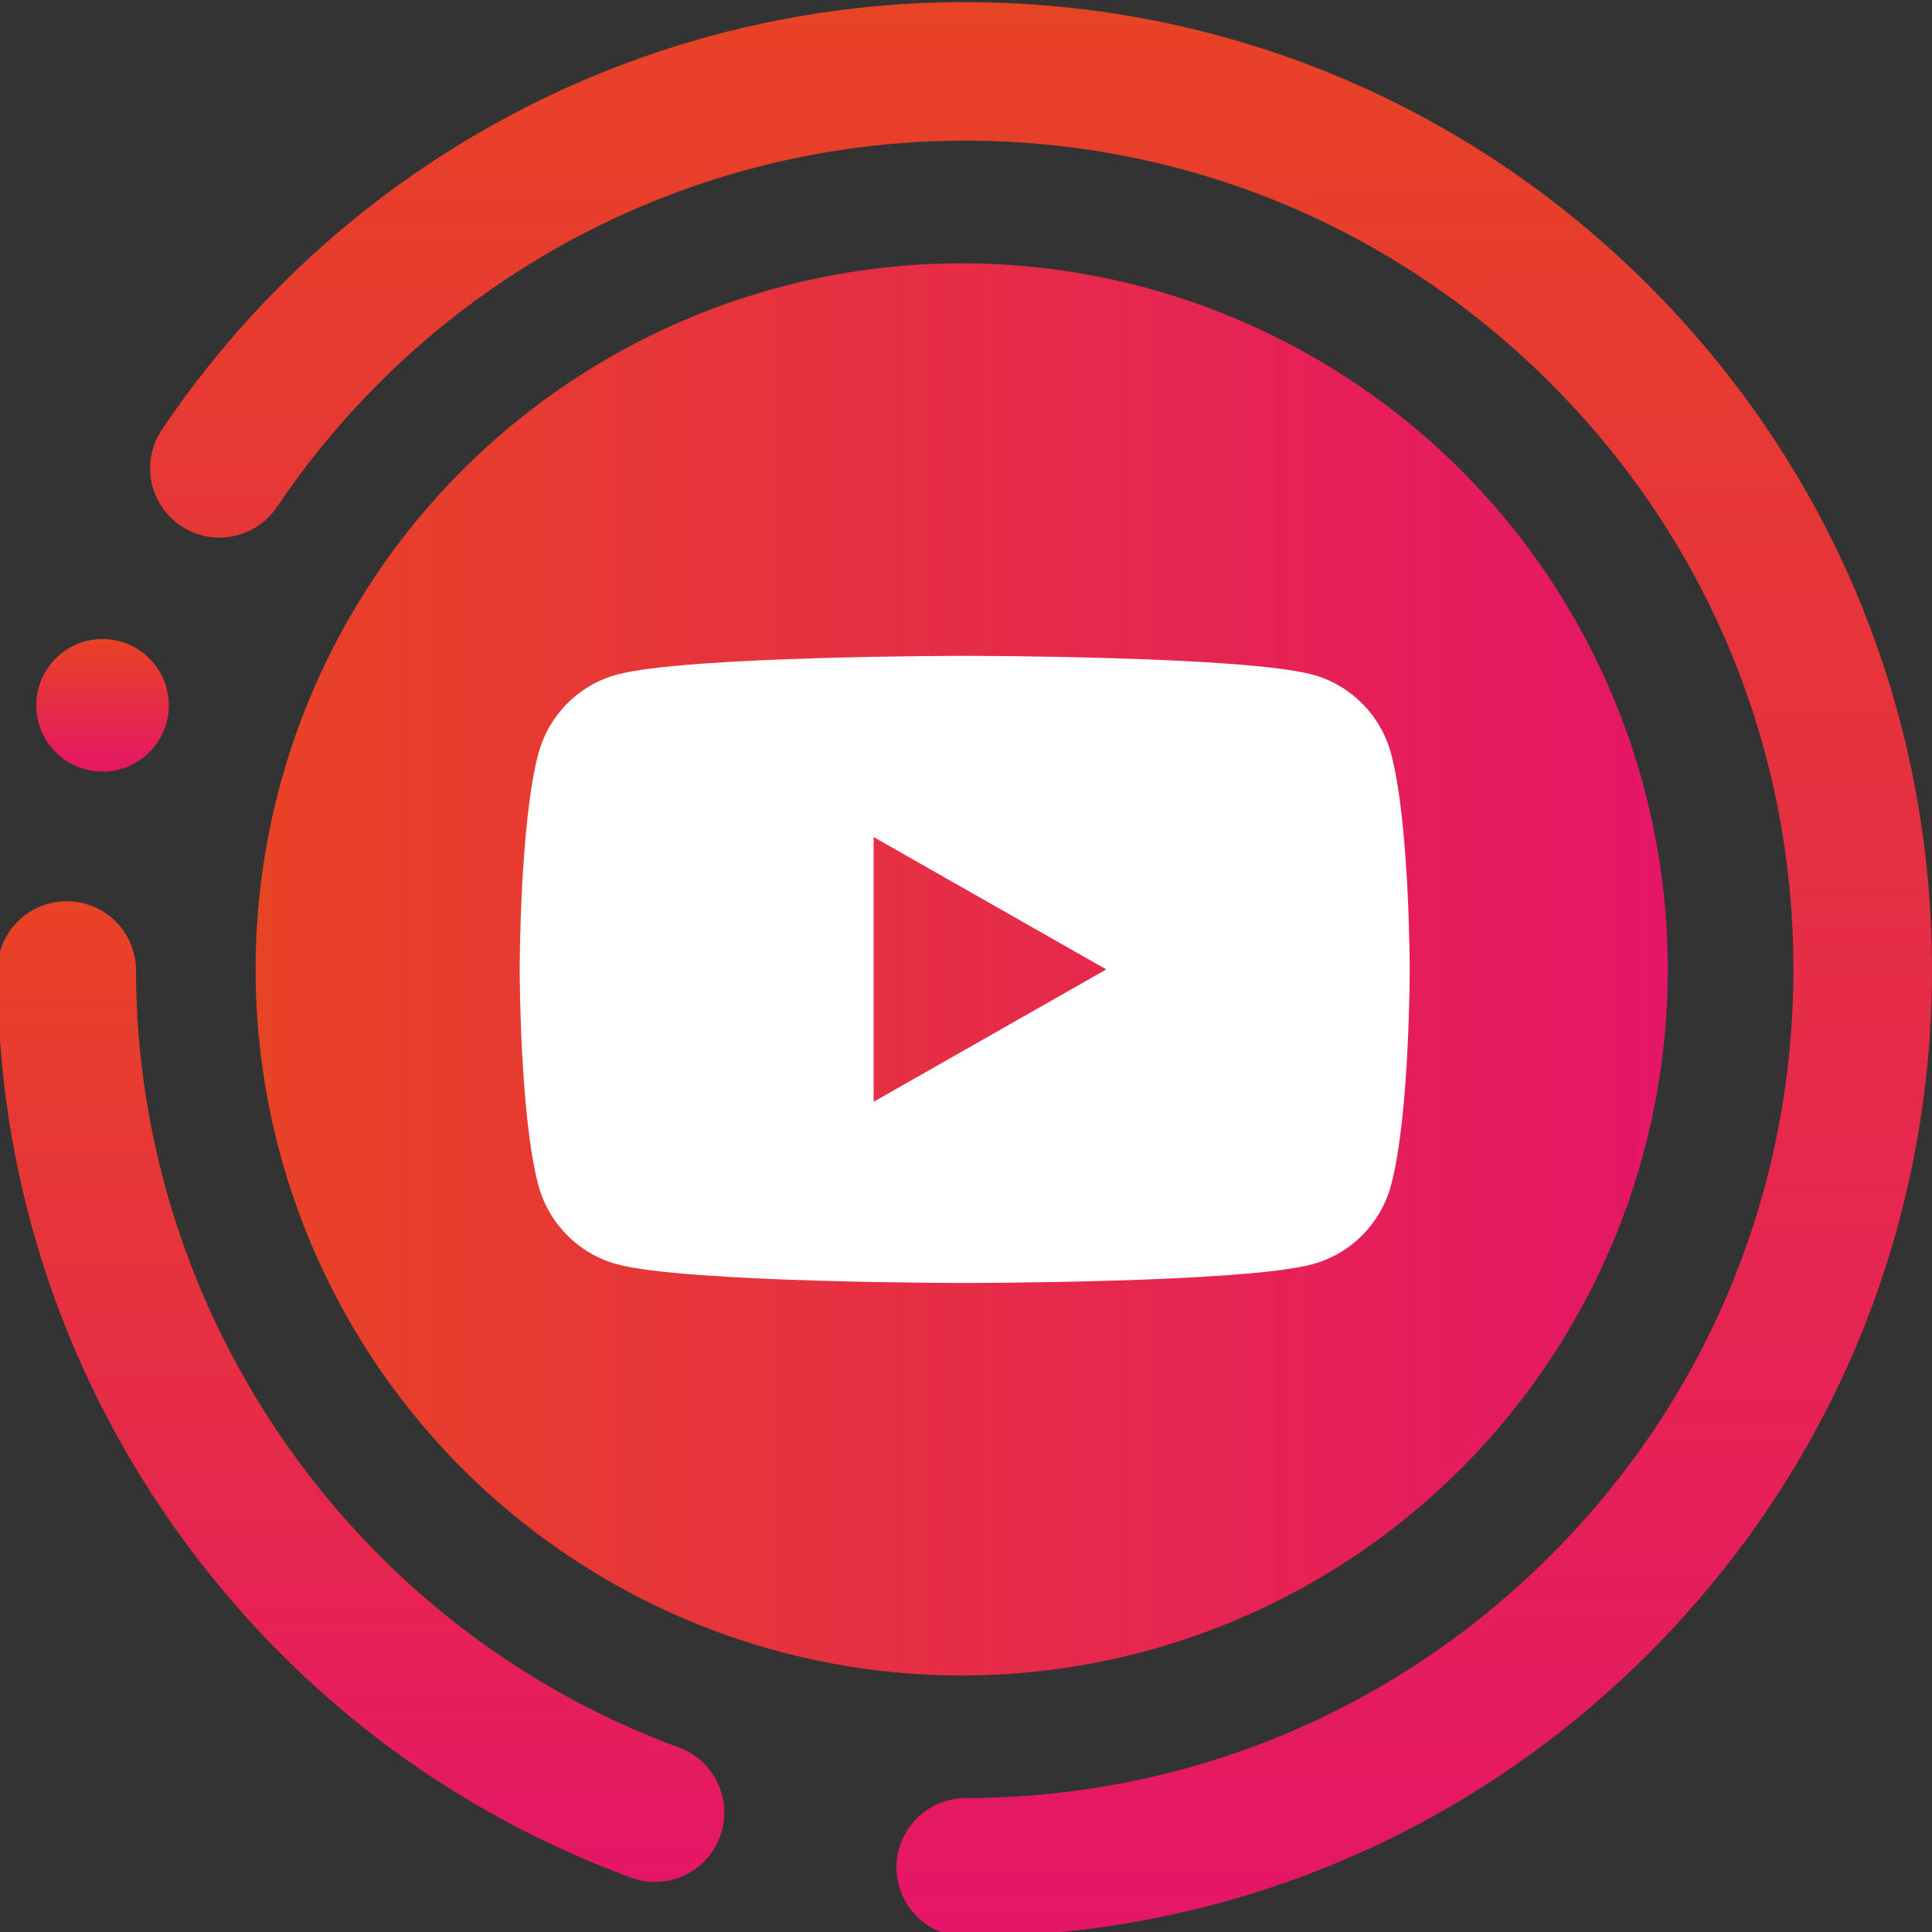 <?xml version="1.0" encoding="utf-8"?>
<!-- Generator: Adobe Illustrator 24.1.2, SVG Export Plug-In . SVG Version: 6.00 Build 0)  -->
<svg version="1.1" id="Capa_1" xmlns="http://www.w3.org/2000/svg" xmlns:xlink="http://www.w3.org/1999/xlink" x="0px" y="0px"
	 viewBox="0 0 300 300" style="enable-background:new 0 0 300 300;" xml:space="preserve">
<rect x="0" y="0" width="300" height="300" fill="#333333" stroke="none"/>
<style type="text/css">
	.st0{fill:url(#SVGID_1_);}
	.st1{fill:url(#SVGID_2_);}
	.st2{fill-rule:evenodd;clip-rule:evenodd;fill:url(#SVGID_3_);}
	.st3{fill:url(#SVGID_4_);}
	.st4{fill:#FFFFFF;}
</style>
<g>
	<g>
		<g>
			<g>
				
					<linearGradient id="SVGID_1_" gradientUnits="userSpaceOnUse" x1="4681.145" y1="1279.624" x2="4833.538" y2="1279.624" gradientTransform="matrix(1.240106e-03 1 -1 1.240106e-03 1329.755 -4542.842)">
					<stop  offset="0" style="stop-color:#E74325"/>
					<stop  offset="1" style="stop-color:#E51667"/>
				</linearGradient>
				<path class="st0" d="M101.7,292.22c-1.23,0-2.49-0.21-3.71-0.66c-28.54-10.49-52.98-29.18-70.67-54.06
					c-18.1-25.45-27.69-55.45-27.72-86.78c-0.01-5.94,4.81-10.77,10.75-10.78c0,0,0.01,0,0.01,0c5.94,0,10.75,4.81,10.76,10.75
					c0.07,53.67,33.94,102.16,84.3,120.66c5.58,2.05,8.44,8.23,6.39,13.81C110.21,289.52,106.09,292.22,101.7,292.22z"/>
			</g>
			<g>
				
					<linearGradient id="SVGID_2_" gradientUnits="userSpaceOnUse" x1="4541.705" y1="1173.871" x2="4842.11" y2="1173.871" gradientTransform="matrix(1.240106e-03 1 -1 1.240106e-03 1329.755 -4542.842)">
					<stop  offset="0" style="stop-color:#E74325"/>
					<stop  offset="1" style="stop-color:#E51667"/>
				</linearGradient>
				<path class="st1" d="M149.97,300.73c-5.94,0-10.75-4.81-10.76-10.75c-0.01-5.94,4.81-10.77,10.75-10.78
					c34.37-0.04,66.67-13.47,90.94-37.8c24.27-24.33,37.62-56.67,37.58-91.04c-0.04-34.37-13.47-66.67-37.8-90.94
					c-24.29-24.23-56.56-37.58-90.87-37.58c-0.06,0-0.11,0-0.16,0C106.82,21.91,66.96,43.17,43,78.73
					c-3.32,4.93-10.01,6.23-14.94,2.91c-4.93-3.32-6.23-10.01-2.91-14.94C53.11,25.2,99.64,0.39,149.61,0.33c0.06,0,0.13,0,0.19,0
					c40.05,0,77.71,15.57,106.07,43.86c28.41,28.33,44.08,66.03,44.13,106.16c0.05,40.12-15.53,77.86-43.86,106.26
					c-28.33,28.4-66.03,44.08-106.16,44.12C149.98,300.73,149.97,300.73,149.97,300.73z"/>
			</g>
			
				<linearGradient id="SVGID_3_" gradientUnits="userSpaceOnUse" x1="4640.435" y1="1319.603" x2="4661.024" y2="1319.603" gradientTransform="matrix(1.240106e-03 1 -1 1.240106e-03 1329.755 -4542.842)">
				<stop  offset="0" style="stop-color:#E74325"/>
				<stop  offset="1" style="stop-color:#E51667"/>
			</linearGradient>
			<circle class="st2" cx="15.92" cy="109.52" r="10.29"/>
		</g>
		<g>
			<linearGradient id="SVGID_4_" gradientUnits="userSpaceOnUse" x1="39.692" y1="150.535" x2="258.967" y2="150.535">
				<stop  offset="0" style="stop-color:#E74325"/>
				<stop  offset="1" style="stop-color:#E51667"/>
			</linearGradient>
			<circle class="st3" cx="149.33" cy="150.53" r="109.64"/>
		</g>
	</g>
	<path class="st4" d="M216.01,117.05c-1.59-5.98-6.27-10.7-12.22-12.3c-10.78-2.91-53.99-2.91-53.99-2.91s-43.21,0-53.99,2.91
		c-5.95,1.6-10.63,6.31-12.22,12.3c-2.89,10.85-2.89,33.48-2.89,33.48s0,22.63,2.89,33.48c1.59,5.98,6.27,10.7,12.22,12.3
		c10.78,2.91,53.99,2.91,53.99,2.91s43.21,0,53.99-2.91c5.95-1.6,10.63-6.31,12.22-12.3c2.89-10.85,2.89-33.48,2.89-33.48
		S218.89,127.9,216.01,117.05z M135.66,171.08v-41.1l36.12,20.55L135.66,171.08z"/>
</g>
</svg>
